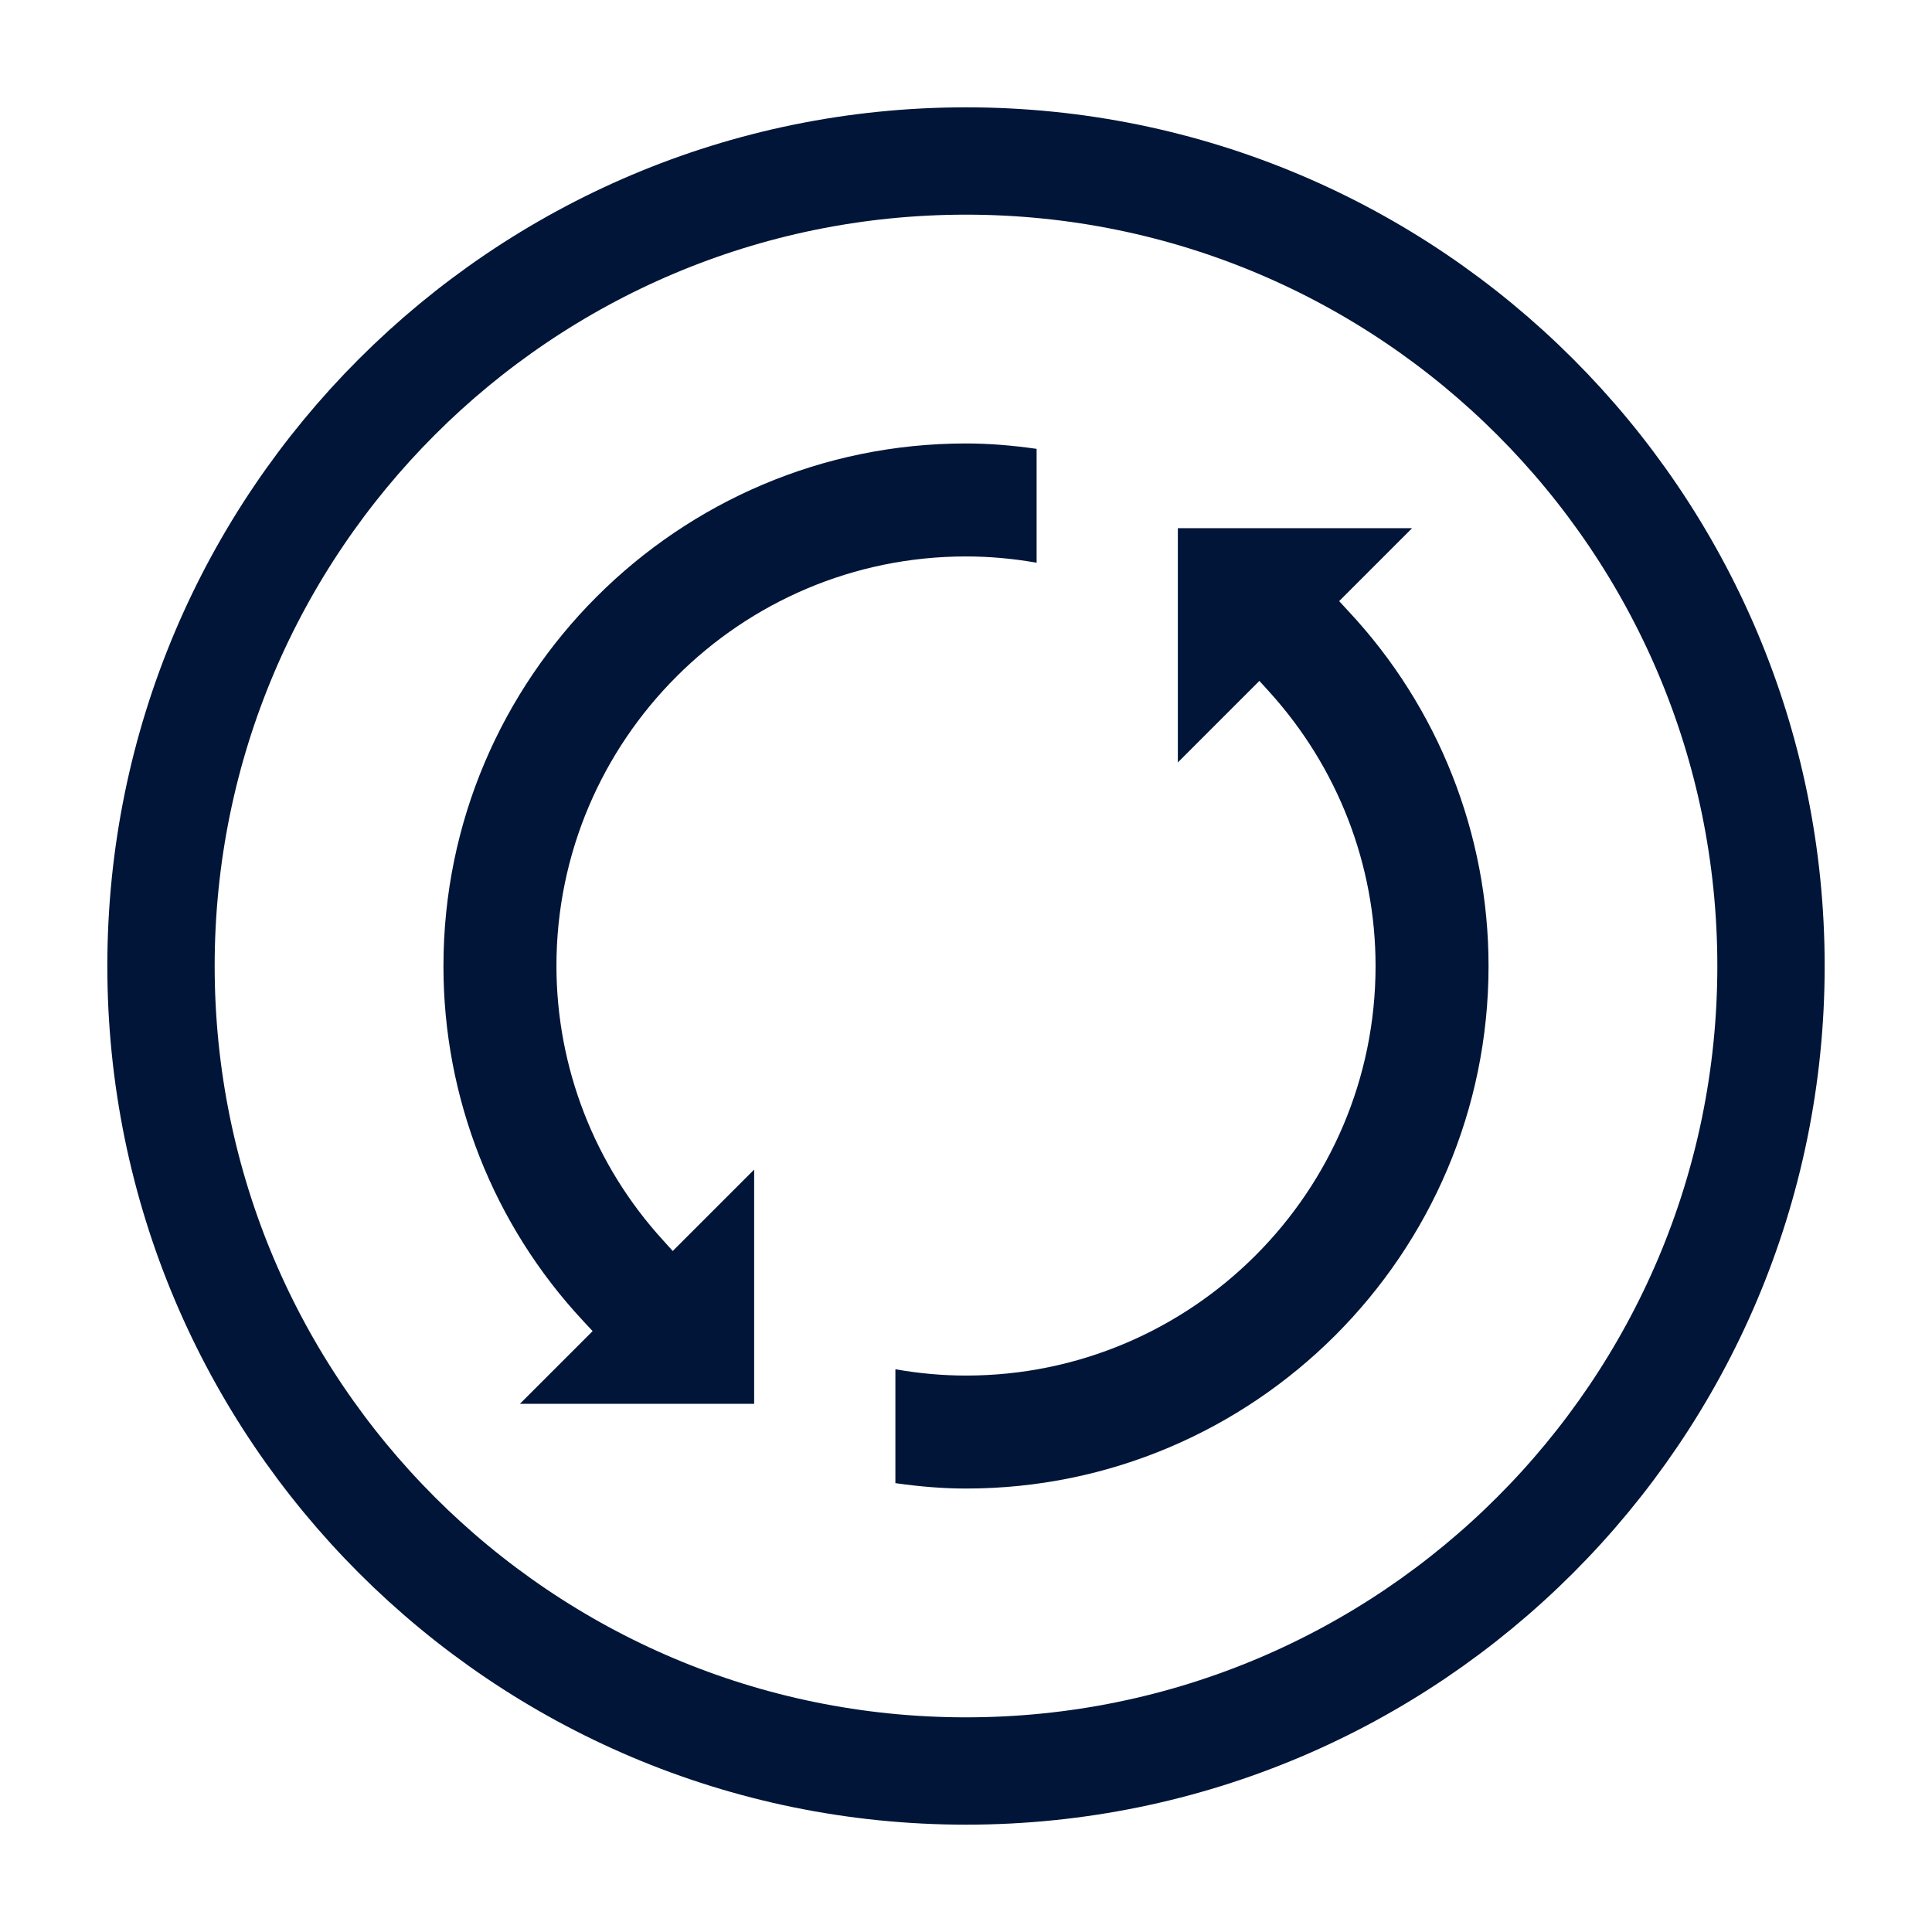 <?xml version="1.0" standalone="no"?><!-- Generator: Gravit.io --><svg xmlns="http://www.w3.org/2000/svg" xmlns:xlink="http://www.w3.org/1999/xlink" style="isolation:isolate" viewBox="574 297 360 360" width="360" height="360"><g><path d="M 754 327 L 754 327 C 836.787 327 904 394.213 904 477 L 904 477 C 904 559.787 836.787 627 754 627 L 754 627 C 671.213 627 604 559.787 604 477 L 604 477 C 604 394.213 671.213 327 754 327 Z" style="fill:none;stroke:#011538;stroke-width:20;stroke-linecap:square;stroke-miterlimit:3;"/><g><path d=" M 670.879 558.579 L 684.426 545.032 L 682.7 543.179 C 665.928 525.226 656.609 501.568 656.632 477 C 656.632 423.316 700.316 379.632 754 379.632 C 758.089 379.632 762.411 379.963 767.158 380.637 L 767.158 401.858 C 762.815 401.083 758.412 400.691 754 400.684 C 711.916 400.684 677.684 434.916 677.684 477 C 677.702 495.892 684.77 514.098 697.505 528.053 L 699.353 530.105 L 714.526 514.932 L 714.526 558.579 L 670.879 558.579 Z " fill="rgb(1,21,56)"/><path d=" M 754 574.368 C 749.911 574.368 745.59 574.037 740.842 573.363 L 740.842 552.142 C 745.263 552.926 749.663 553.316 754 553.316 C 796.084 553.316 830.316 519.084 830.316 477 C 830.316 458.147 823.284 439.995 810.516 425.911 L 808.668 423.874 L 793.474 439.068 L 793.474 395.421 L 837.121 395.421 L 823.532 409.011 L 825.258 410.884 C 842.035 428.812 851.369 452.447 851.368 477 C 851.368 530.684 807.684 574.368 754 574.368 Z " fill="rgb(1,21,56)"/></g></g></svg>
